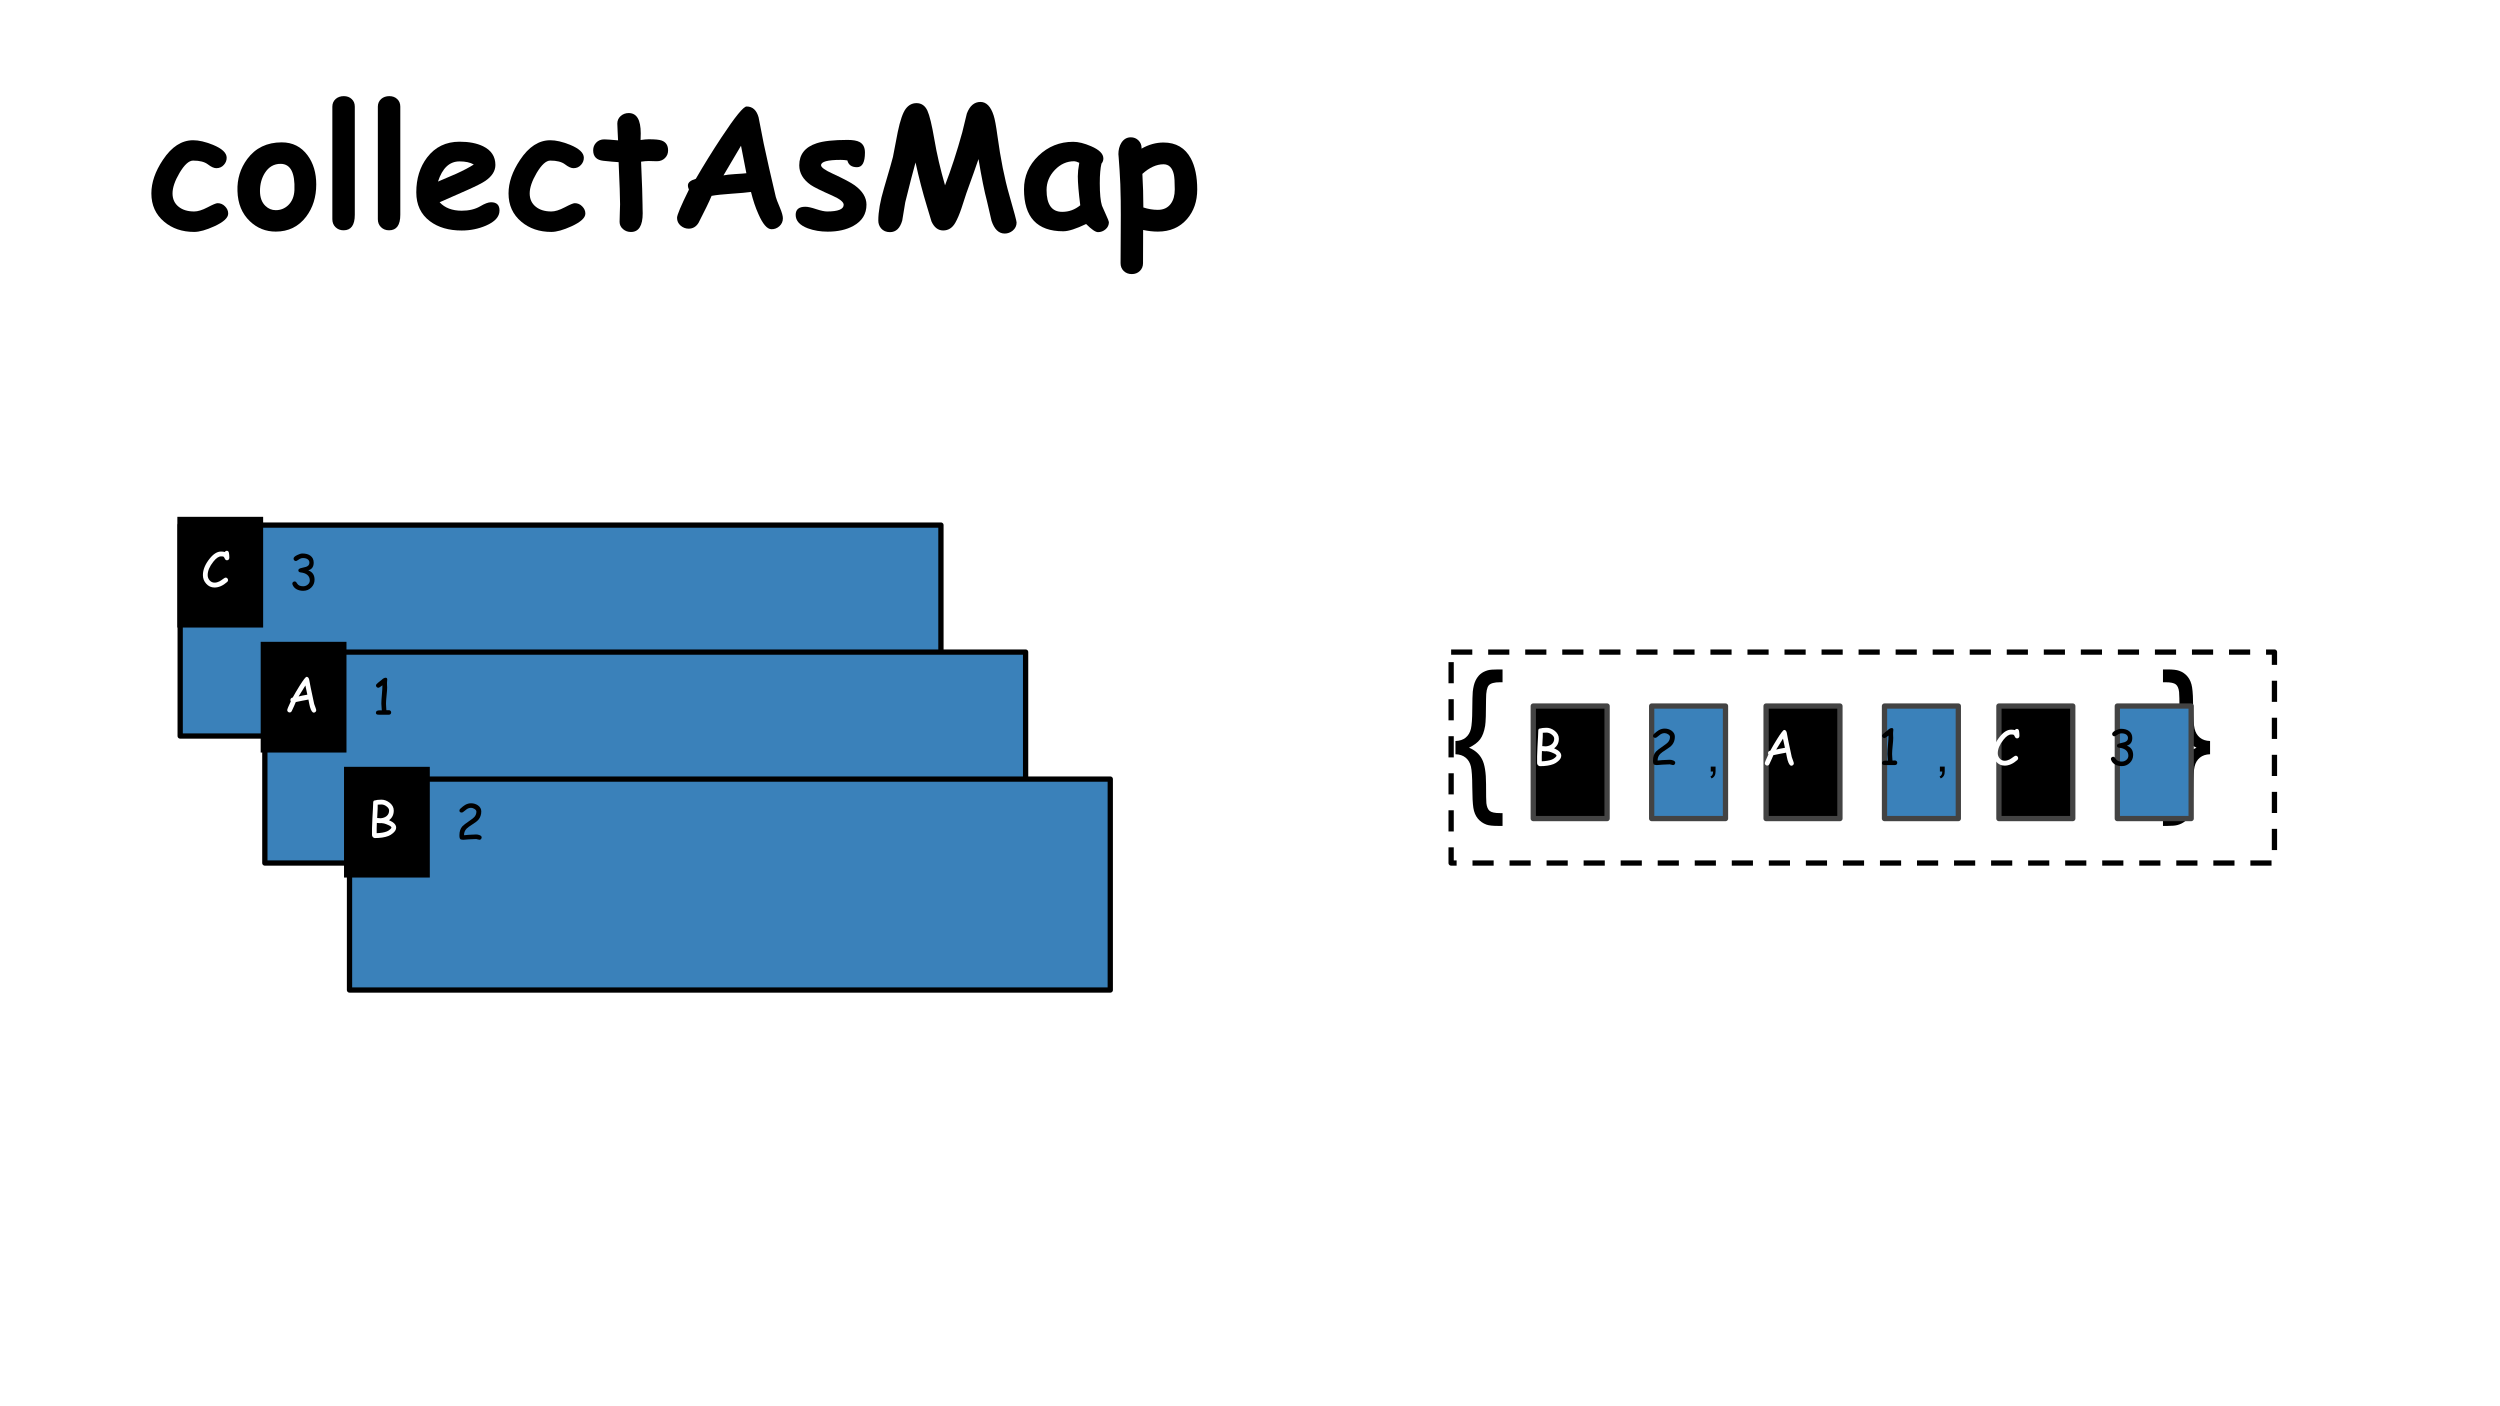 <?xml version="1.0" encoding="UTF-8"?>
<svg xmlns="http://www.w3.org/2000/svg" xmlns:xlink="http://www.w3.org/1999/xlink" width="720pt" height="405pt" viewBox="0 0 720 405" version="1.1">
<defs>
<g>
<symbol overflow="visible" id="glyph0-0">
<path style="stroke:none;" d="M 3 0 L 3 -38.391 L 21 -38.391 L 21 0 Z M 6 -3 L 18 -3 L 18 -35.391 L 6 -35.391 Z M 6 -3 "/>
</symbol>
<symbol overflow="visible" id="glyph0-1">
<path style="stroke:none;" d="M 13.172 1.484 C 9.734 1.484 6.852 0.504 4.531 -1.453 C 2.07 -3.516 0.844 -6.234 0.844 -9.609 C 0.844 -12.723 1.945 -15.938 4.156 -19.25 C 6.656 -23.031 9.562 -24.922 12.875 -24.922 C 14.5 -24.922 16.395 -24.484 18.562 -23.609 C 21.207 -22.523 22.531 -21.281 22.531 -19.875 C 22.531 -19.113 22.266 -18.438 21.734 -17.844 C 21.172 -17.195 20.441 -16.875 19.547 -16.875 C 18.879 -16.875 18.07 -17.238 17.125 -17.969 C 16.176 -18.695 14.758 -19.062 12.875 -19.062 C 11.664 -19.062 10.359 -17.879 8.953 -15.516 C 7.609 -13.234 6.938 -11.266 6.938 -9.609 C 6.938 -7.973 7.531 -6.688 8.719 -5.75 C 9.844 -4.852 11.328 -4.406 13.172 -4.406 C 14.223 -4.406 15.504 -4.801 17.016 -5.594 C 18.535 -6.395 19.5 -6.797 19.906 -6.797 C 20.75 -6.797 21.469 -6.488 22.062 -5.875 C 22.664 -5.27 22.969 -4.578 22.969 -3.797 C 22.969 -2.578 21.641 -1.359 18.984 -0.141 C 16.609 0.941 14.672 1.484 13.172 1.484 Z M 13.172 1.484 "/>
</symbol>
<symbol overflow="visible" id="glyph0-2">
<path style="stroke:none;" d="M 12.047 1.391 C 9.16 1.391 6.676 0.395 4.594 -1.594 C 2.312 -3.77 1.117 -6.672 1.016 -10.297 C 0.898 -13.742 1.844 -16.82 3.844 -19.531 C 6.219 -22.719 9.523 -24.312 13.766 -24.312 C 16.891 -24.312 19.375 -23.062 21.219 -20.562 C 22.875 -18.312 23.703 -15.52 23.703 -12.188 C 23.703 -8.562 22.734 -5.469 20.797 -2.906 C 18.617 -0.039 15.703 1.391 12.047 1.391 Z M 13.453 -18.125 C 11.535 -18.133 10.02 -17.258 8.906 -15.5 C 7.969 -14.008 7.5 -12.273 7.5 -10.297 C 7.5 -8.422 8.031 -6.984 9.094 -5.984 C 9.938 -5.18 10.922 -4.781 12.047 -4.781 C 13.41 -4.781 14.594 -5.242 15.594 -6.172 C 16.727 -7.242 17.336 -8.703 17.422 -10.547 C 17.617 -15.578 16.297 -18.102 13.453 -18.125 Z M 13.453 -18.125 "/>
</symbol>
<symbol overflow="visible" id="glyph0-3">
<path style="stroke:none;" d="M 9.609 -3.453 C 9.609 -0.473 8.531 1.016 6.375 1.016 C 5.438 1.016 4.66 0.711 4.047 0.109 C 3.441 -0.484 3.141 -1.25 3.141 -2.188 L 3.141 -34.594 C 3.141 -35.5 3.469 -36.242 4.125 -36.828 C 4.75 -37.359 5.523 -37.625 6.453 -37.625 C 7.367 -37.625 8.125 -37.344 8.719 -36.781 C 9.312 -36.227 9.609 -35.5 9.609 -34.594 Z M 9.609 -3.453 "/>
</symbol>
<symbol overflow="visible" id="glyph0-4">
<path style="stroke:none;" d="M 14.203 1.078 C 10.473 1.078 7.422 0.188 5.047 -1.594 C 2.422 -3.562 1.109 -6.336 1.109 -9.922 C 1.109 -13.867 2.145 -17.211 4.219 -19.953 C 6.531 -22.984 9.648 -24.5 13.578 -24.5 C 16.297 -24.5 18.551 -24.062 20.344 -23.188 C 22.707 -22.031 23.891 -20.234 23.891 -17.797 C 23.891 -16.078 22.926 -14.551 21 -13.219 C 20.125 -12.613 18.367 -11.723 15.734 -10.547 L 7.828 -7.062 C 8.578 -6.25 9.484 -5.641 10.547 -5.234 C 11.609 -4.828 12.828 -4.625 14.203 -4.625 C 16.297 -4.625 18.07 -5.051 19.531 -5.906 C 20.82 -6.676 21.859 -7.062 22.641 -7.062 C 24.266 -7.062 25.078 -6.27 25.078 -4.688 C 25.078 -2.906 23.773 -1.453 21.172 -0.328 C 18.984 0.609 16.66 1.078 14.203 1.078 Z M 13.578 -18.828 C 12.117 -18.828 10.875 -18.344 9.844 -17.375 C 8.812 -16.406 7.984 -14.953 7.359 -13.016 C 9.129 -13.773 10.891 -14.531 12.641 -15.281 C 14.742 -16.238 16.422 -17.125 17.672 -17.938 C 16.629 -18.531 15.266 -18.828 13.578 -18.828 Z M 13.578 -18.828 "/>
</symbol>
<symbol overflow="visible" id="glyph0-5">
<path style="stroke:none;" d="M 18.938 -18.875 C 18.613 -18.875 18.227 -18.883 17.781 -18.906 C 17.332 -18.926 16.945 -18.938 16.625 -18.938 C 15.977 -18.938 15.234 -18.875 14.391 -18.75 C 14.672 -12.438 14.812 -8.312 14.812 -6.375 C 14.812 -6.176 14.816 -5.797 14.828 -5.234 C 14.848 -4.68 14.859 -4.234 14.859 -3.891 C 14.859 -0.297 13.727 1.5 11.469 1.5 C 10.602 1.5 9.859 1.234 9.234 0.703 C 8.547 0.141 8.203 -0.562 8.203 -1.406 C 8.203 -1.969 8.223 -2.812 8.266 -3.938 C 8.316 -5.062 8.344 -5.906 8.344 -6.469 C 8.344 -8.363 8.203 -12.41 7.922 -18.609 C 6.953 -18.66 5.488 -18.789 3.531 -19 C 1.57 -19.207 0.594 -20.219 0.594 -22.031 C 0.594 -22.906 0.891 -23.645 1.484 -24.25 C 2.078 -24.863 2.844 -25.172 3.781 -25.172 C 4.352 -25.172 5.68 -25.078 7.766 -24.891 C 7.742 -25.391 7.703 -26.219 7.641 -27.375 C 7.578 -28.375 7.547 -29.148 7.547 -29.703 C 7.547 -30.578 7.863 -31.301 8.5 -31.875 C 9.145 -32.457 9.922 -32.75 10.828 -32.75 C 13.141 -32.75 14.297 -30.801 14.297 -26.906 L 14.25 -24.984 C 15.219 -25.129 16.008 -25.203 16.625 -25.203 C 18.414 -25.203 19.641 -25.082 20.297 -24.844 C 21.547 -24.406 22.172 -23.453 22.172 -21.984 C 22.172 -21.098 21.863 -20.359 21.25 -19.766 C 20.645 -19.172 19.875 -18.875 18.938 -18.875 Z M 18.938 -18.875 "/>
</symbol>
<symbol overflow="visible" id="glyph0-6">
<path style="stroke:none;" d="M 29.297 0.703 C 28.066 0.66 26.828 -0.789 25.578 -3.656 C 24.742 -5.5 24.031 -7.625 23.438 -10.031 C 22.281 -9.863 20.391 -9.691 17.766 -9.516 C 15.297 -9.348 13.406 -9.145 12.094 -8.906 C 11.375 -7.188 10.125 -4.602 8.344 -1.156 C 7.656 -0.02 6.703 0.547 5.484 0.547 C 4.629 0.547 3.859 0.254 3.172 -0.328 C 2.484 -0.922 2.141 -1.672 2.141 -2.578 C 2.141 -3.379 3.281 -6.082 5.562 -10.688 C 5.344 -11.176 5.25 -11.629 5.281 -12.047 C 5.344 -12.797 6.098 -13.383 7.547 -13.812 C 9.766 -17.656 12.234 -21.641 14.953 -25.766 C 18.859 -31.68 21.266 -34.641 22.172 -34.641 C 23.891 -34.641 25.039 -33.602 25.625 -31.531 C 25.938 -29.852 26.426 -27.344 27.094 -24 C 28.051 -19.5 29.219 -14.352 30.594 -8.562 C 30.695 -8.125 31.094 -7.094 31.781 -5.469 C 32.344 -4.125 32.625 -3.113 32.625 -2.438 C 32.625 -1.531 32.285 -0.77 31.609 -0.156 C 30.93 0.445 30.16 0.734 29.297 0.703 Z M 20.562 -23.344 C 19.344 -21.25 17.66 -18.398 15.516 -14.797 C 16.223 -14.953 17.316 -15.078 18.797 -15.172 C 20.547 -15.273 21.648 -15.359 22.109 -15.422 C 21.734 -17.453 21.219 -20.094 20.562 -23.344 Z M 20.562 -23.344 "/>
</symbol>
<symbol overflow="visible" id="glyph0-7">
<path style="stroke:none;" d="M 18.891 -17.156 C 17.348 -17.156 16.422 -17.805 16.109 -19.109 C 15.484 -19.211 14.844 -19.266 14.188 -19.266 C 10.414 -19.266 8.531 -18.75 8.531 -17.719 C 8.531 -17.113 9.664 -16.297 11.938 -15.266 C 15.031 -13.836 17.125 -12.727 18.219 -11.938 C 20.477 -10.289 21.609 -8.438 21.609 -6.375 C 21.609 -3.688 20.359 -1.648 17.859 -0.266 C 15.848 0.848 13.375 1.406 10.438 1.406 C 8.352 1.406 6.453 1.086 4.734 0.453 C 2.391 -0.43 1.219 -1.723 1.219 -3.422 C 1.219 -4.984 2.148 -5.766 4.016 -5.766 C 4.734 -5.766 5.77 -5.535 7.125 -5.078 C 8.488 -4.629 9.535 -4.406 10.266 -4.406 C 13.441 -4.406 15.035 -5.047 15.047 -6.328 C 15.047 -7.129 13.945 -8.016 11.75 -8.984 C 8.531 -10.398 6.469 -11.422 5.562 -12.047 C 3.352 -13.598 2.25 -15.484 2.25 -17.703 C 2.25 -20.836 3.914 -22.953 7.25 -24.047 C 9.195 -24.691 12.164 -25.016 16.156 -25.016 C 17.719 -25.016 18.875 -24.812 19.625 -24.406 C 20.656 -23.852 21.172 -22.844 21.172 -21.375 C 21.172 -18.562 20.41 -17.156 18.891 -17.156 Z M 18.891 -17.156 "/>
</symbol>
<symbol overflow="visible" id="glyph0-8">
<path style="stroke:none;" d="M 12.406 -18.516 C 11.695 -15.984 10.711 -12.164 9.453 -7.062 C 9.148 -5.289 8.859 -3.531 8.578 -1.781 C 7.941 0.438 6.766 1.547 5.047 1.547 C 3.961 1.547 3.109 1.18 2.484 0.453 C 1.953 -0.18 1.688 -0.926 1.688 -1.781 C 1.688 -4.312 2.227 -7.398 3.312 -11.047 C 4.914 -16.492 5.781 -19.516 5.906 -20.109 C 6.363 -22.516 6.828 -24.922 7.297 -27.328 C 7.992 -30.641 8.754 -32.848 9.578 -33.953 C 10.398 -35.055 11.438 -35.609 12.688 -35.609 C 14.102 -35.609 15.148 -34.891 15.828 -33.453 C 16.453 -32.086 17.125 -29.305 17.844 -25.109 C 18.531 -21.023 19.551 -16.633 20.906 -11.938 C 22.688 -16.57 24.344 -21.664 25.875 -27.219 L 27.188 -32.609 C 28.031 -34.836 29.336 -35.953 31.109 -35.953 C 32.805 -35.953 34.07 -34.656 34.906 -32.062 C 35.25 -31.02 35.613 -29.066 36 -26.203 C 36.906 -19.547 38.047 -13.844 39.422 -9.094 C 40.816 -4.27 41.516 -1.645 41.516 -1.219 C 41.516 -0.289 41.145 0.484 40.406 1.109 C 39.719 1.672 38.945 1.953 38.094 1.953 C 36.383 1.953 35.117 0.727 34.297 -1.719 L 32.984 -7.391 C 32.234 -10.203 31.422 -14.238 30.547 -19.5 C 29.836 -17.406 28.672 -14.117 27.047 -9.641 L 25.641 -5.328 C 25.066 -3.617 24.469 -2.219 23.844 -1.125 C 23.008 0.332 21.852 1.062 20.375 1.062 C 18.906 1.062 17.781 0.191 17 -1.547 L 15.688 -5.906 C 14.469 -9.906 13.375 -14.109 12.406 -18.516 Z M 12.406 -18.516 "/>
</symbol>
<symbol overflow="visible" id="glyph0-9">
<path style="stroke:none;" d="M 22.625 1.547 C 21.906 1.547 20.766 0.766 19.203 -0.797 C 17.766 -0.109 16.5 0.41 15.406 0.766 C 14.312 1.117 13.379 1.297 12.609 1.297 C 8.848 1.297 6.023 0.285 4.141 -1.734 C 2.254 -3.754 1.312 -6.77 1.312 -10.781 C 1.312 -14.551 2.703 -17.773 5.484 -20.453 C 8.266 -23.129 11.594 -24.469 15.469 -24.469 C 16.957 -24.469 18.676 -24.047 20.625 -23.203 C 22.988 -22.191 24.172 -21.016 24.172 -19.672 C 24.172 -19.109 23.988 -18.613 23.625 -18.188 C 23.469 -17.562 23.348 -16.773 23.266 -15.828 C 23.18 -14.891 23.141 -13.785 23.141 -12.516 C 23.141 -9.535 23.348 -7.391 23.766 -6.078 C 23.816 -5.93 24.176 -5.117 24.844 -3.641 C 25.457 -2.297 25.766 -1.531 25.766 -1.344 C 25.766 -0.508 25.445 0.176 24.812 0.719 C 24.176 1.27 23.445 1.547 22.625 1.547 Z M 16.812 -14.531 C 16.812 -15.031 16.844 -15.602 16.906 -16.25 C 16.977 -16.906 17.086 -17.629 17.234 -18.422 C 16.922 -18.578 16.641 -18.691 16.391 -18.766 C 16.148 -18.836 15.945 -18.875 15.781 -18.875 C 13.656 -18.875 11.797 -18.039 10.203 -16.375 C 8.609 -14.707 7.812 -12.781 7.812 -10.594 C 7.812 -8.5 8.188 -6.926 8.938 -5.875 C 9.688 -4.82 10.812 -4.297 12.312 -4.297 C 13.281 -4.297 14.195 -4.453 15.062 -4.766 C 15.926 -5.086 16.742 -5.562 17.516 -6.188 C 17.047 -9.906 16.812 -12.688 16.812 -14.531 Z M 16.812 -14.531 "/>
</symbol>
<symbol overflow="visible" id="glyph0-10">
<path style="stroke:none;" d="M 13.219 1.391 C 11.875 1.391 10.461 1.234 8.984 0.922 L 8.953 10.484 C 8.953 11.391 8.645 12.141 8.031 12.734 C 7.426 13.328 6.656 13.625 5.719 13.625 C 4.781 13.625 4.004 13.328 3.391 12.734 C 2.785 12.141 2.484 11.391 2.484 10.484 C 2.484 9.742 2.5 6.828 2.531 1.734 C 2.562 -2.047 2.562 -5.133 2.531 -7.531 C 2.488 -10.906 2.379 -13.812 2.203 -16.25 C 1.973 -19.602 1.859 -21.141 1.859 -20.859 C 1.859 -22.16 2.145 -23.27 2.719 -24.188 C 3.395 -25.238 4.301 -25.766 5.438 -25.766 C 6.312 -25.766 7.047 -25.469 7.641 -24.875 C 8.234 -24.281 8.531 -23.566 8.531 -22.734 L 8.516 -22.5 C 9.555 -23.094 10.602 -23.535 11.656 -23.828 C 12.719 -24.117 13.781 -24.266 14.844 -24.266 C 18.438 -24.266 21.062 -22.738 22.719 -19.688 C 23.945 -17.395 24.562 -14.422 24.562 -10.766 C 24.562 -7.336 23.586 -4.5 21.641 -2.25 C 19.547 0.176 16.738 1.391 13.219 1.391 Z M 14.844 -18 C 13.852 -18 12.848 -17.77 11.828 -17.312 C 10.816 -16.852 9.797 -16.16 8.766 -15.234 C 8.953 -12.016 9.047 -8.789 9.047 -5.562 C 10.441 -5.102 11.832 -4.875 13.219 -4.875 C 14.832 -4.875 16.066 -5.445 16.922 -6.594 C 17.703 -7.625 18.094 -9.016 18.094 -10.766 C 18.094 -12.867 18 -14.328 17.812 -15.141 C 17.363 -17.047 16.375 -18 14.844 -18 Z M 14.844 -18 "/>
</symbol>
<symbol overflow="visible" id="glyph1-0">
<path style="stroke:none;" d="M 0.875 0 L 0.875 -11.203 L 6.125 -11.203 L 6.125 0 Z M 1.75 -0.875 L 5.25 -0.875 L 5.25 -10.328 L 1.75 -10.328 Z M 1.75 -0.875 "/>
</symbol>
<symbol overflow="visible" id="glyph1-1">
<path style="stroke:none;" d="M 7.547 -7.672 C 7.254 -7.672 7.035 -7.844 6.891 -8.188 C 6.766 -8.477 6.645 -8.656 6.531 -8.719 C 6.438 -8.77 6.203 -8.797 5.828 -8.797 C 5.16 -8.797 4.426 -8.289 3.625 -7.281 C 2.531 -5.914 1.984 -4.625 1.984 -3.406 C 1.984 -2.82 2.172 -2.316 2.547 -1.891 C 2.93 -1.453 3.398 -1.234 3.953 -1.234 C 4.422 -1.234 4.891 -1.352 5.359 -1.594 C 5.629 -1.738 6.035 -2.008 6.578 -2.406 C 6.836 -2.594 7.035 -2.688 7.172 -2.688 C 7.367 -2.688 7.531 -2.613 7.656 -2.469 C 7.789 -2.32 7.859 -2.156 7.859 -1.969 C 7.859 -1.77 7.773 -1.594 7.609 -1.438 C 6.398 -0.363 5.18 0.172 3.953 0.172 C 3.004 0.172 2.207 -0.191 1.562 -0.922 C 0.926 -1.617 0.609 -2.445 0.609 -3.406 C 0.609 -4.957 1.258 -6.539 2.562 -8.156 C 3.633 -9.508 4.723 -10.188 5.828 -10.188 C 6.047 -10.188 6.242 -10.176 6.422 -10.156 C 6.598 -10.133 6.754 -10.102 6.891 -10.062 C 7.055 -10.289 7.266 -10.406 7.516 -10.406 C 7.828 -10.406 8.023 -10.203 8.109 -9.797 C 8.18 -9.422 8.219 -8.961 8.219 -8.422 C 8.219 -8.242 8.172 -8.082 8.078 -7.938 C 7.953 -7.758 7.773 -7.672 7.547 -7.672 Z M 7.547 -7.672 "/>
</symbol>
<symbol overflow="visible" id="glyph1-2">
<path style="stroke:none;" d="M 8.547 0.203 C 8.129 0.203 7.766 -0.332 7.453 -1.406 C 7.336 -1.82 7.188 -2.539 7 -3.562 C 6.539 -3.5 5.938 -3.383 5.188 -3.219 L 3.359 -2.844 C 3.129 -2.25 2.738 -1.375 2.188 -0.219 C 2.039 0.031 1.844 0.156 1.594 0.156 C 1.414 0.156 1.254 0.094 1.109 -0.031 C 0.961 -0.164 0.891 -0.332 0.891 -0.531 C 0.891 -0.75 1.234 -1.582 1.922 -3.031 C 1.848 -3.145 1.812 -3.281 1.812 -3.438 C 1.812 -3.812 2.035 -4.051 2.484 -4.156 C 3.004 -5.125 3.66 -6.242 4.453 -7.516 C 5.535 -9.242 6.207 -10.109 6.469 -10.109 C 6.82 -10.109 7.066 -9.859 7.203 -9.359 L 7.641 -7.062 L 8.656 -2.297 L 9.047 -1.219 C 9.18 -0.852 9.25 -0.609 9.25 -0.484 C 9.25 -0.285 9.176 -0.125 9.031 0 C 8.883 0.133 8.723 0.203 8.547 0.203 Z M 6.125 -7.609 L 4.172 -4.453 C 4.723 -4.598 5.562 -4.77 6.688 -4.969 Z M 6.125 -7.609 "/>
</symbol>
<symbol overflow="visible" id="glyph1-3">
<path style="stroke:none;" d="M 6.062 -0.281 C 5.031 0.125 3.719 0.328 2.125 0.328 C 1.926 0.328 1.738 0.234 1.562 0.047 C 1.395 -0.129 1.312 -0.316 1.312 -0.516 L 1.312 -2.516 C 1.312 -3.16 1.348 -4.086 1.422 -5.297 C 1.516 -6.598 1.566 -7.539 1.578 -8.125 C 1.578 -8.539 1.602 -9.164 1.656 -10 C 1.688 -10.227 1.758 -10.379 1.875 -10.453 C 2.5 -10.641 3.207 -10.734 4 -10.734 C 4.801 -10.734 5.566 -10.461 6.297 -9.922 C 7.148 -9.285 7.578 -8.508 7.578 -7.594 C 7.578 -6.414 7.125 -5.488 6.219 -4.812 C 6.895 -4.52 7.406 -4.195 7.75 -3.844 C 8.094 -3.488 8.266 -3.102 8.266 -2.688 C 8.266 -2.133 7.961 -1.602 7.359 -1.094 C 6.941 -0.727 6.508 -0.457 6.062 -0.281 Z M 4 -9.344 C 3.5 -9.344 3.148 -9.328 2.953 -9.297 L 2.938 -8.094 L 2.797 -5.453 C 3.441 -5.398 3.785 -5.375 3.828 -5.375 C 4.523 -5.438 5.094 -5.648 5.531 -6.016 C 6 -6.422 6.234 -6.945 6.234 -7.594 C 6.234 -8.02 5.992 -8.414 5.516 -8.781 C 5.035 -9.156 4.531 -9.344 4 -9.344 Z M 4.766 -3.875 L 4.031 -3.984 C 3.969 -3.984 3.875 -3.977 3.75 -3.969 C 3.633 -3.969 3.547 -3.969 3.484 -3.969 C 3.242 -3.969 2.984 -3.988 2.703 -4.031 C 2.672 -3.457 2.656 -2.941 2.656 -2.484 L 2.656 -1.078 C 3.852 -1.117 4.828 -1.285 5.578 -1.578 C 5.898 -1.703 6.207 -1.895 6.5 -2.156 C 6.77 -2.395 6.906 -2.57 6.906 -2.688 C 6.906 -2.906 6.613 -3.145 6.031 -3.406 C 5.594 -3.613 5.172 -3.77 4.766 -3.875 Z M 4.766 -3.875 "/>
</symbol>
<symbol overflow="visible" id="glyph1-4">
<path style="stroke:none;" d="M 4.141 0.312 C 3.453 0.312 2.832 0.172 2.281 -0.109 C 1.664 -0.441 1.254 -0.91 1.047 -1.516 C 1.016 -1.598 1 -1.676 1 -1.75 C 1 -1.938 1.066 -2.086 1.203 -2.203 C 1.348 -2.328 1.508 -2.391 1.688 -2.391 C 1.875 -2.391 2.031 -2.305 2.156 -2.141 L 2.469 -1.672 C 2.633 -1.441 2.859 -1.27 3.141 -1.156 C 3.422 -1.051 3.754 -1 4.141 -1 C 4.629 -1 5.062 -1.156 5.438 -1.469 C 5.832 -1.789 6.031 -2.191 6.031 -2.672 C 6.031 -3.359 5.781 -3.906 5.281 -4.312 C 4.832 -4.664 4.238 -4.883 3.5 -4.969 C 2.988 -5.008 2.734 -5.211 2.734 -5.578 C 2.734 -5.848 2.938 -6.051 3.344 -6.188 L 4.969 -6.594 C 5.281 -6.707 5.516 -6.859 5.672 -7.047 C 5.836 -7.242 5.922 -7.484 5.922 -7.766 C 5.93 -8.172 5.781 -8.492 5.469 -8.734 C 5.133 -8.992 4.664 -9.125 4.062 -9.125 C 3.75 -9.125 3.445 -9.047 3.156 -8.891 L 2.391 -8.406 C 2.234 -8.312 2.113 -8.266 2.031 -8.266 C 1.844 -8.266 1.68 -8.332 1.547 -8.469 C 1.422 -8.613 1.359 -8.773 1.359 -8.953 C 1.359 -9.305 1.707 -9.648 2.406 -9.984 C 3.008 -10.285 3.508 -10.438 3.906 -10.438 C 4.883 -10.438 5.66 -10.219 6.234 -9.781 C 6.848 -9.312 7.156 -8.648 7.156 -7.797 C 7.156 -6.723 6.723 -6.016 5.859 -5.672 C 5.785 -5.641 5.695 -5.609 5.594 -5.578 C 6.195 -5.359 6.648 -5.023 6.953 -4.578 C 7.254 -4.129 7.406 -3.57 7.406 -2.906 C 7.406 -2.008 7.086 -1.25 6.453 -0.625 C 5.816 0 5.047 0.312 4.141 0.312 Z M 4.141 0.312 "/>
</symbol>
<symbol overflow="visible" id="glyph1-5">
<path style="stroke:none;" d="M 4.812 0 L 2.094 0 C 1.781 0 1.555 -0.02 1.422 -0.062 C 1.191 -0.145 1.078 -0.316 1.078 -0.578 C 1.078 -1.035 1.438 -1.266 2.156 -1.266 L 2.484 -1.266 L 2.766 -1.25 C 2.766 -1.469 2.742 -1.789 2.703 -2.219 C 2.66 -2.645 2.641 -2.969 2.641 -3.188 C 2.641 -3.758 2.691 -4.641 2.797 -5.828 C 2.898 -6.984 2.953 -7.863 2.953 -8.469 C 2.336 -8 1.945 -7.766 1.781 -7.766 C 1.594 -7.766 1.43 -7.832 1.297 -7.969 C 1.16 -8.102 1.094 -8.258 1.094 -8.438 C 1.094 -8.645 1.289 -8.906 1.688 -9.219 C 1.938 -9.383 2.285 -9.66 2.734 -10.047 C 3.141 -10.453 3.523 -10.656 3.891 -10.656 C 4.191 -10.656 4.344 -10.477 4.344 -10.125 C 4.344 -10.02 4.328 -9.863 4.297 -9.656 C 4.273 -9.457 4.266 -9.301 4.266 -9.188 C 4.266 -9.039 4.27 -8.812 4.281 -8.5 C 4.301 -8.195 4.312 -7.973 4.312 -7.828 C 4.312 -7.305 4.254 -6.531 4.141 -5.5 C 4.035 -4.469 3.984 -3.695 3.984 -3.188 C 3.984 -2.926 4 -2.602 4.031 -2.219 C 4.07 -1.844 4.094 -1.535 4.094 -1.297 L 4.812 -1.312 C 5 -1.312 5.156 -1.25 5.281 -1.125 C 5.406 -1 5.469 -0.844 5.469 -0.656 C 5.469 -0.457 5.406 -0.297 5.281 -0.172 C 5.156 -0.055 5 0 4.812 0 Z M 4.812 0 "/>
</symbol>
<symbol overflow="visible" id="glyph1-6">
<path style="stroke:none;" d="M 6.891 0.016 C 6.773 0.016 6.613 -0.02 6.406 -0.094 C 6.195 -0.164 6.039 -0.203 5.938 -0.203 C 5.695 -0.203 5.344 -0.188 4.875 -0.156 C 4.414 -0.125 4.066 -0.109 3.828 -0.109 C 3.648 -0.109 3.383 -0.086 3.031 -0.047 C 2.688 -0.004 2.426 0.016 2.25 0.016 C 2.207 0.016 2.133 0.008 2.031 0 C 1.938 -0.02 1.863 -0.031 1.812 -0.031 C 1.5 -0.031 1.297 -0.188 1.203 -0.5 C 1.148 -0.656 1.125 -0.926 1.125 -1.312 C 1.125 -2.375 1.41 -3.227 1.984 -3.875 C 2.254 -4.176 2.969 -4.723 4.125 -5.516 C 4.781 -5.961 5.219 -6.312 5.438 -6.562 C 5.82 -7 6.016 -7.508 6.016 -8.094 C 6.016 -8.383 5.828 -8.645 5.453 -8.875 C 5.117 -9.082 4.797 -9.188 4.484 -9.188 C 4.055 -9.188 3.656 -9.066 3.281 -8.828 L 2.297 -8.062 C 2.109 -7.906 1.953 -7.828 1.828 -7.828 C 1.359 -7.828 1.125 -8.016 1.125 -8.391 C 1.125 -8.598 1.211 -8.781 1.391 -8.938 C 1.922 -9.438 2.383 -9.801 2.781 -10.031 C 3.332 -10.344 3.898 -10.5 4.484 -10.5 C 5.211 -10.5 5.867 -10.301 6.453 -9.906 C 7.098 -9.445 7.422 -8.863 7.422 -8.156 C 7.422 -7.695 7.352 -7.27 7.219 -6.875 C 7.094 -6.488 6.895 -6.129 6.625 -5.797 C 6.281 -5.391 5.703 -4.938 4.891 -4.438 C 4.035 -3.895 3.473 -3.484 3.203 -3.203 C 2.691 -2.68 2.441 -2.047 2.453 -1.297 L 3.859 -1.422 C 4.828 -1.484 5.52 -1.516 5.938 -1.516 C 6.281 -1.516 6.609 -1.453 6.922 -1.328 C 7.328 -1.172 7.531 -0.953 7.531 -0.672 C 7.531 -0.492 7.469 -0.332 7.344 -0.188 C 7.227 -0.051 7.078 0.016 6.891 0.016 Z M 6.891 0.016 "/>
</symbol>
<symbol overflow="visible" id="glyph1-7">
<path style="stroke:none;" d="M 2.828 -1.547 C 2.828 -1.336 2.758 -1.164 2.625 -1.031 C 2.5 -0.906 2.332 -0.844 2.125 -0.844 C 1.914 -0.844 1.75 -0.91 1.625 -1.047 C 1.488 -1.172 1.422 -1.336 1.422 -1.547 C 1.422 -1.629 1.406 -1.754 1.375 -1.922 C 1.352 -2.086 1.344 -2.211 1.344 -2.297 C 1.344 -2.484 1.41 -2.641 1.547 -2.766 C 1.691 -2.898 1.863 -2.969 2.062 -2.969 C 2.57 -2.969 2.828 -2.492 2.828 -1.547 Z M 2.719 -6.531 C 2.719 -6.332 2.648 -6.164 2.516 -6.031 C 2.391 -5.895 2.223 -5.828 2.016 -5.828 C 1.805 -5.828 1.633 -5.895 1.5 -6.031 C 1.375 -6.164 1.312 -6.332 1.312 -6.531 C 1.312 -6.594 1.301 -6.676 1.281 -6.781 C 1.258 -6.895 1.25 -6.984 1.25 -7.047 C 1.25 -7.234 1.316 -7.391 1.453 -7.516 C 1.586 -7.648 1.758 -7.719 1.969 -7.719 C 2.469 -7.719 2.719 -7.32 2.719 -6.531 Z M 2.719 -6.531 "/>
</symbol>
<symbol overflow="visible" id="glyph2-0">
<path style="stroke:none;" d="M 6 0 L 6 -30 L 30 -30 L 30 0 Z M 6.75 -0.75 L 29.25 -0.75 L 29.25 -29.25 L 6.75 -29.25 Z M 6.75 -0.75 "/>
</symbol>
<symbol overflow="visible" id="glyph2-1">
<path style="stroke:none;" d="M 1.344 -14.344 C 2.539 -14.375 3.52 -14.695 4.281 -15.312 C 5.039 -15.938 5.547 -16.785 5.797 -17.859 C 6.047 -18.941 6.176 -20.785 6.188 -23.391 C 6.207 -26.004 6.254 -27.723 6.328 -28.547 C 6.473 -29.859 6.734 -30.91 7.109 -31.703 C 7.492 -32.504 7.969 -33.145 8.531 -33.625 C 9.094 -34.102 9.812 -34.469 10.688 -34.719 C 11.281 -34.875 12.25 -34.953 13.594 -34.953 L 14.906 -34.953 L 14.906 -31.266 L 14.188 -31.266 C 12.562 -31.266 11.484 -30.973 10.953 -30.391 C 10.422 -29.805 10.156 -28.5 10.156 -26.469 C 10.156 -22.375 10.066 -19.785 9.891 -18.703 C 9.609 -17.035 9.129 -15.75 8.453 -14.844 C 7.773 -13.938 6.707 -13.129 5.25 -12.422 C 6.969 -11.703 8.211 -10.602 8.984 -9.125 C 9.766 -7.656 10.156 -5.238 10.156 -1.875 C 10.156 1.176 10.188 2.988 10.25 3.562 C 10.375 4.625 10.688 5.363 11.188 5.781 C 11.695 6.207 12.695 6.422 14.188 6.422 L 14.906 6.422 L 14.906 10.109 L 13.594 10.109 C 12.062 10.109 10.953 9.984 10.266 9.734 C 9.266 9.367 8.438 8.785 7.781 7.984 C 7.125 7.18 6.695 6.16 6.5 4.922 C 6.312 3.691 6.207 1.672 6.188 -1.141 C 6.176 -3.961 6.047 -5.91 5.797 -6.984 C 5.547 -8.066 5.039 -8.922 4.281 -9.547 C 3.52 -10.172 2.539 -10.5 1.344 -10.531 Z M 1.344 -14.344 "/>
</symbol>
<symbol overflow="visible" id="glyph2-2">
<path style="stroke:none;" d="M 14.672 -14.344 L 14.672 -10.531 C 13.473 -10.5 12.492 -10.172 11.734 -9.547 C 10.973 -8.922 10.469 -8.07 10.219 -7 C 9.969 -5.926 9.832 -4.082 9.812 -1.469 C 9.801 1.133 9.758 2.852 9.688 3.688 C 9.539 5.008 9.273 6.066 8.891 6.859 C 8.516 7.648 8.047 8.281 7.484 8.75 C 6.922 9.227 6.203 9.594 5.328 9.844 C 4.734 10.02 3.766 10.109 2.422 10.109 L 1.109 10.109 L 1.109 6.422 L 1.828 6.422 C 3.453 6.422 4.531 6.129 5.062 5.547 C 5.594 4.961 5.859 3.645 5.859 1.594 C 5.859 -2.312 5.93 -4.789 6.078 -5.844 C 6.328 -7.57 6.828 -8.957 7.578 -10 C 8.328 -11.039 9.391 -11.848 10.766 -12.422 C 8.961 -13.285 7.691 -14.422 6.953 -15.828 C 6.223 -17.242 5.859 -19.633 5.859 -23 C 5.859 -26.039 5.82 -27.859 5.75 -28.453 C 5.633 -29.504 5.32 -30.234 4.812 -30.641 C 4.312 -31.055 3.316 -31.266 1.828 -31.266 L 1.109 -31.266 L 1.109 -34.953 L 2.422 -34.953 C 3.953 -34.953 5.062 -34.828 5.75 -34.578 C 6.75 -34.234 7.578 -33.656 8.234 -32.844 C 8.891 -32.031 9.312 -31.004 9.5 -29.766 C 9.695 -28.535 9.801 -26.516 9.812 -23.703 C 9.832 -20.891 9.969 -18.945 10.219 -17.875 C 10.469 -16.801 10.973 -15.953 11.734 -15.328 C 12.492 -14.703 13.473 -14.375 14.672 -14.344 Z M 14.672 -14.344 "/>
</symbol>
<symbol overflow="visible" id="glyph3-0">
<path style="stroke:none;" d="M 1.75 0 L 1.75 -8.75 L 8.75 -8.75 L 8.75 0 Z M 1.969 -0.219 L 8.531 -0.219 L 8.531 -8.531 L 1.969 -8.531 Z M 1.969 -0.219 "/>
</symbol>
<symbol overflow="visible" id="glyph3-1">
<path style="stroke:none;" d="M 1.25 0 L 1.25 -1.406 L 2.641 -1.406 L 2.641 0 C 2.641 0.508 2.547 0.922 2.359 1.234 C 2.18 1.555 1.895 1.805 1.5 1.984 L 1.156 1.453 C 1.414 1.336 1.609 1.172 1.734 0.953 C 1.859 0.734 1.926 0.414 1.938 0 Z M 1.25 0 "/>
</symbol>
</g>
</defs>
<g id="surface213">
<rect x="0" y="0" width="720" height="405" style="fill:rgb(100%,100%,100%);fill-opacity:1;stroke:none;"/>
<g style="fill:rgb(0%,0%,0%);fill-opacity:1;">
  <use xlink:href="#glyph0-1" x="42.75" y="65.311"/>
  <use xlink:href="#glyph0-2" x="67.374" y="65.311"/>
  <use xlink:href="#glyph0-3" x="92.574" y="65.311"/>
  <use xlink:href="#glyph0-3" x="105.678" y="65.311"/>
  <use xlink:href="#glyph0-4" x="118.782" y="65.311"/>
  <use xlink:href="#glyph0-1" x="145.614" y="65.311"/>
  <use xlink:href="#glyph0-5" x="170.238" y="65.311"/>
  <use xlink:href="#glyph0-6" x="192.846" y="65.311"/>
  <use xlink:href="#glyph0-7" x="227.934" y="65.311"/>
  <use xlink:href="#glyph0-8" x="251.262" y="65.311"/>
  <use xlink:href="#glyph0-9" x="293.598" y="65.311"/>
  <use xlink:href="#glyph0-10" x="320.238" y="65.311"/>
</g>
<path style="fill-rule:nonzero;fill:rgb(22.745%,50.587%,72.94%);fill-opacity:1;stroke-width:762;stroke-linecap:butt;stroke-linejoin:round;stroke:rgb(0%,0%,0%);stroke-opacity:1;stroke-miterlimit:14.336;" d="M 25945.702 75612.623 L 135495.105 75612.623 L 135495.105 105985.465 L 25945.702 105985.465 Z M 25945.702 75612.623 " transform="matrix(0.002,0,0,0.002,0,0)"/>
<path style=" stroke:none;fill-rule:nonzero;fill:rgb(0%,0%,0%);fill-opacity:1;" d="M 51.078 148.844 L 75.785 148.844 L 75.785 180.734 L 51.078 180.734 Z M 51.078 148.844 "/>
<g style="fill:rgb(100%,100%,100%);fill-opacity:1;">
  <use xlink:href="#glyph1-1" x="57.827" y="169.034"/>
</g>
<path style="fill-rule:nonzero;fill:rgb(22.745%,50.587%,72.94%);fill-opacity:1;stroke-width:762;stroke-linecap:butt;stroke-linejoin:round;stroke:rgb(0%,0%,0%);stroke-opacity:1;stroke-miterlimit:14.336;" d="M 38137.702 93900.622 L 147687.105 93900.622 L 147687.105 124273.465 L 38137.702 124273.465 Z M 38137.702 93900.622 " transform="matrix(0.002,0,0,0.002,0,0)"/>
<path style=" stroke:none;fill-rule:nonzero;fill:rgb(0%,0%,0%);fill-opacity:1;" d="M 75.078 184.844 L 99.785 184.844 L 99.785 216.734 L 75.078 216.734 Z M 75.078 184.844 "/>
<g style="fill:rgb(100%,100%,100%);fill-opacity:1;">
  <use xlink:href="#glyph1-2" x="81.827" y="205.034"/>
</g>
<path style="fill-rule:nonzero;fill:rgb(22.745%,50.587%,72.94%);fill-opacity:1;stroke-width:762;stroke-linecap:butt;stroke-linejoin:round;stroke:rgb(0%,0%,0%);stroke-opacity:1;stroke-miterlimit:14.336;" d="M 50329.702 112188.621 L 159879.104 112188.621 L 159879.104 142561.464 L 50329.702 142561.464 Z M 50329.702 112188.621 " transform="matrix(0.002,0,0,0.002,0,0)"/>
<path style=" stroke:none;fill-rule:nonzero;fill:rgb(0%,0%,0%);fill-opacity:1;" d="M 99.078 220.844 L 123.785 220.844 L 123.785 252.734 L 99.078 252.734 Z M 99.078 220.844 "/>
<g style="fill:rgb(100%,100%,100%);fill-opacity:1;">
  <use xlink:href="#glyph1-3" x="105.827" y="241.034"/>
</g>
<g style="fill:rgb(0%,0%,0%);fill-opacity:1;">
  <use xlink:href="#glyph1-4" x="83.187" y="169.842"/>
</g>
<g style="fill:rgb(0%,0%,0%);fill-opacity:1;">
  <use xlink:href="#glyph1-5" x="107.187" y="205.842"/>
</g>
<g style="fill:rgb(0%,0%,0%);fill-opacity:1;">
  <use xlink:href="#glyph1-6" x="131.187" y="241.842"/>
</g>
<path style="fill:none;stroke-width:762;stroke-linecap:butt;stroke-linejoin:round;stroke:rgb(0%,0%,0%);stroke-opacity:1;stroke-dasharray:3048,2286;stroke-miterlimit:14.336;" d="M 208962.618 93900.622 L 327521.083 93900.622 L 327521.083 124273.465 L 208962.618 124273.465 Z M 208962.618 93900.622 " transform="matrix(0.002,0,0,0.002,0,0)"/>
<g style="fill:rgb(0%,0%,0%);fill-opacity:1;">
  <use xlink:href="#glyph2-1" x="417.827" y="227.753"/>
</g>
<g style="fill:rgb(0%,0%,0%);fill-opacity:1;">
  <use xlink:href="#glyph2-2" x="621.827" y="227.753"/>
</g>
<g style="fill:rgb(0%,0%,0%);fill-opacity:1;">
  <use xlink:href="#glyph1-7" x="458.862" y="217.637"/>
</g>
<path style="fill-rule:nonzero;fill:rgb(22.745%,50.587%,72.94%);fill-opacity:1;stroke-width:762;stroke-linecap:butt;stroke-linejoin:round;stroke:rgb(26.274%,26.274%,26.274%);stroke-opacity:1;stroke-miterlimit:14.336;" d="M 237839.242 101671.434 L 248471.523 101671.434 L 248471.523 117871.871 L 237839.242 117871.871 Z M 237839.242 101671.434 " transform="matrix(0.002,0,0,0.002,0,0)"/>
<g style="fill:rgb(0%,0%,0%);fill-opacity:1;">
  <use xlink:href="#glyph1-6" x="474.939" y="220.33"/>
</g>
<path style="fill-rule:nonzero;fill:rgb(0%,0%,0%);fill-opacity:1;stroke-width:762;stroke-linecap:butt;stroke-linejoin:round;stroke:rgb(26.274%,26.274%,26.274%);stroke-opacity:1;stroke-miterlimit:14.336;" d="M 220789.493 101671.434 L 231421.774 101671.434 L 231421.774 117871.871 L 220789.493 117871.871 Z M 220789.493 101671.434 " transform="matrix(0.002,0,0,0.002,0,0)"/>
<g style="fill:rgb(100%,100%,100%);fill-opacity:1;">
  <use xlink:href="#glyph1-3" x="441.374" y="220.33"/>
</g>
<g style="fill:rgb(0%,0%,0%);fill-opacity:1;">
  <use xlink:href="#glyph1-7" x="524.862" y="217.637"/>
</g>
<path style="fill-rule:nonzero;fill:rgb(22.745%,50.587%,72.94%);fill-opacity:1;stroke-width:762;stroke-linecap:butt;stroke-linejoin:round;stroke:rgb(26.274%,26.274%,26.274%);stroke-opacity:1;stroke-miterlimit:14.336;" d="M 271367.241 101671.434 L 281999.522 101671.434 L 281999.522 117871.871 L 271367.241 117871.871 Z M 271367.241 101671.434 " transform="matrix(0.002,0,0,0.002,0,0)"/>
<g style="fill:rgb(0%,0%,0%);fill-opacity:1;">
  <use xlink:href="#glyph1-5" x="540.939" y="220.33"/>
</g>
<path style="fill-rule:nonzero;fill:rgb(0%,0%,0%);fill-opacity:1;stroke-width:762;stroke-linecap:butt;stroke-linejoin:round;stroke:rgb(26.274%,26.274%,26.274%);stroke-opacity:1;stroke-miterlimit:14.336;" d="M 254317.492 101671.434 L 264949.773 101671.434 L 264949.773 117871.871 L 254317.492 117871.871 Z M 254317.492 101671.434 " transform="matrix(0.002,0,0,0.002,0,0)"/>
<g style="fill:rgb(100%,100%,100%);fill-opacity:1;">
  <use xlink:href="#glyph1-2" x="507.374" y="220.33"/>
</g>
<g style="fill:rgb(0%,0%,0%);fill-opacity:1;">
  <use xlink:href="#glyph3-1" x="491.441" y="222.196"/>
</g>
<g style="fill:rgb(0%,0%,0%);fill-opacity:1;">
  <use xlink:href="#glyph3-1" x="557.441" y="222.196"/>
</g>
<g style="fill:rgb(0%,0%,0%);fill-opacity:1;">
  <use xlink:href="#glyph1-7" x="590.862" y="217.637"/>
</g>
<path style="fill-rule:nonzero;fill:rgb(22.745%,50.587%,72.94%);fill-opacity:1;stroke-width:762;stroke-linecap:butt;stroke-linejoin:round;stroke:rgb(26.274%,26.274%,26.274%);stroke-opacity:1;stroke-miterlimit:14.336;" d="M 304895.24 101671.434 L 315527.521 101671.434 L 315527.521 117871.871 L 304895.24 117871.871 Z M 304895.24 101671.434 " transform="matrix(0.002,0,0,0.002,0,0)"/>
<g style="fill:rgb(0%,0%,0%);fill-opacity:1;">
  <use xlink:href="#glyph1-4" x="606.939" y="220.33"/>
</g>
<path style="fill-rule:nonzero;fill:rgb(0%,0%,0%);fill-opacity:1;stroke-width:762;stroke-linecap:butt;stroke-linejoin:round;stroke:rgb(26.274%,26.274%,26.274%);stroke-opacity:1;stroke-miterlimit:14.336;" d="M 287845.491 101671.434 L 298477.772 101671.434 L 298477.772 117871.871 L 287845.491 117871.871 Z M 287845.491 101671.434 " transform="matrix(0.002,0,0,0.002,0,0)"/>
<g style="fill:rgb(100%,100%,100%);fill-opacity:1;">
  <use xlink:href="#glyph1-1" x="573.374" y="220.33"/>
</g>
</g>
</svg>
